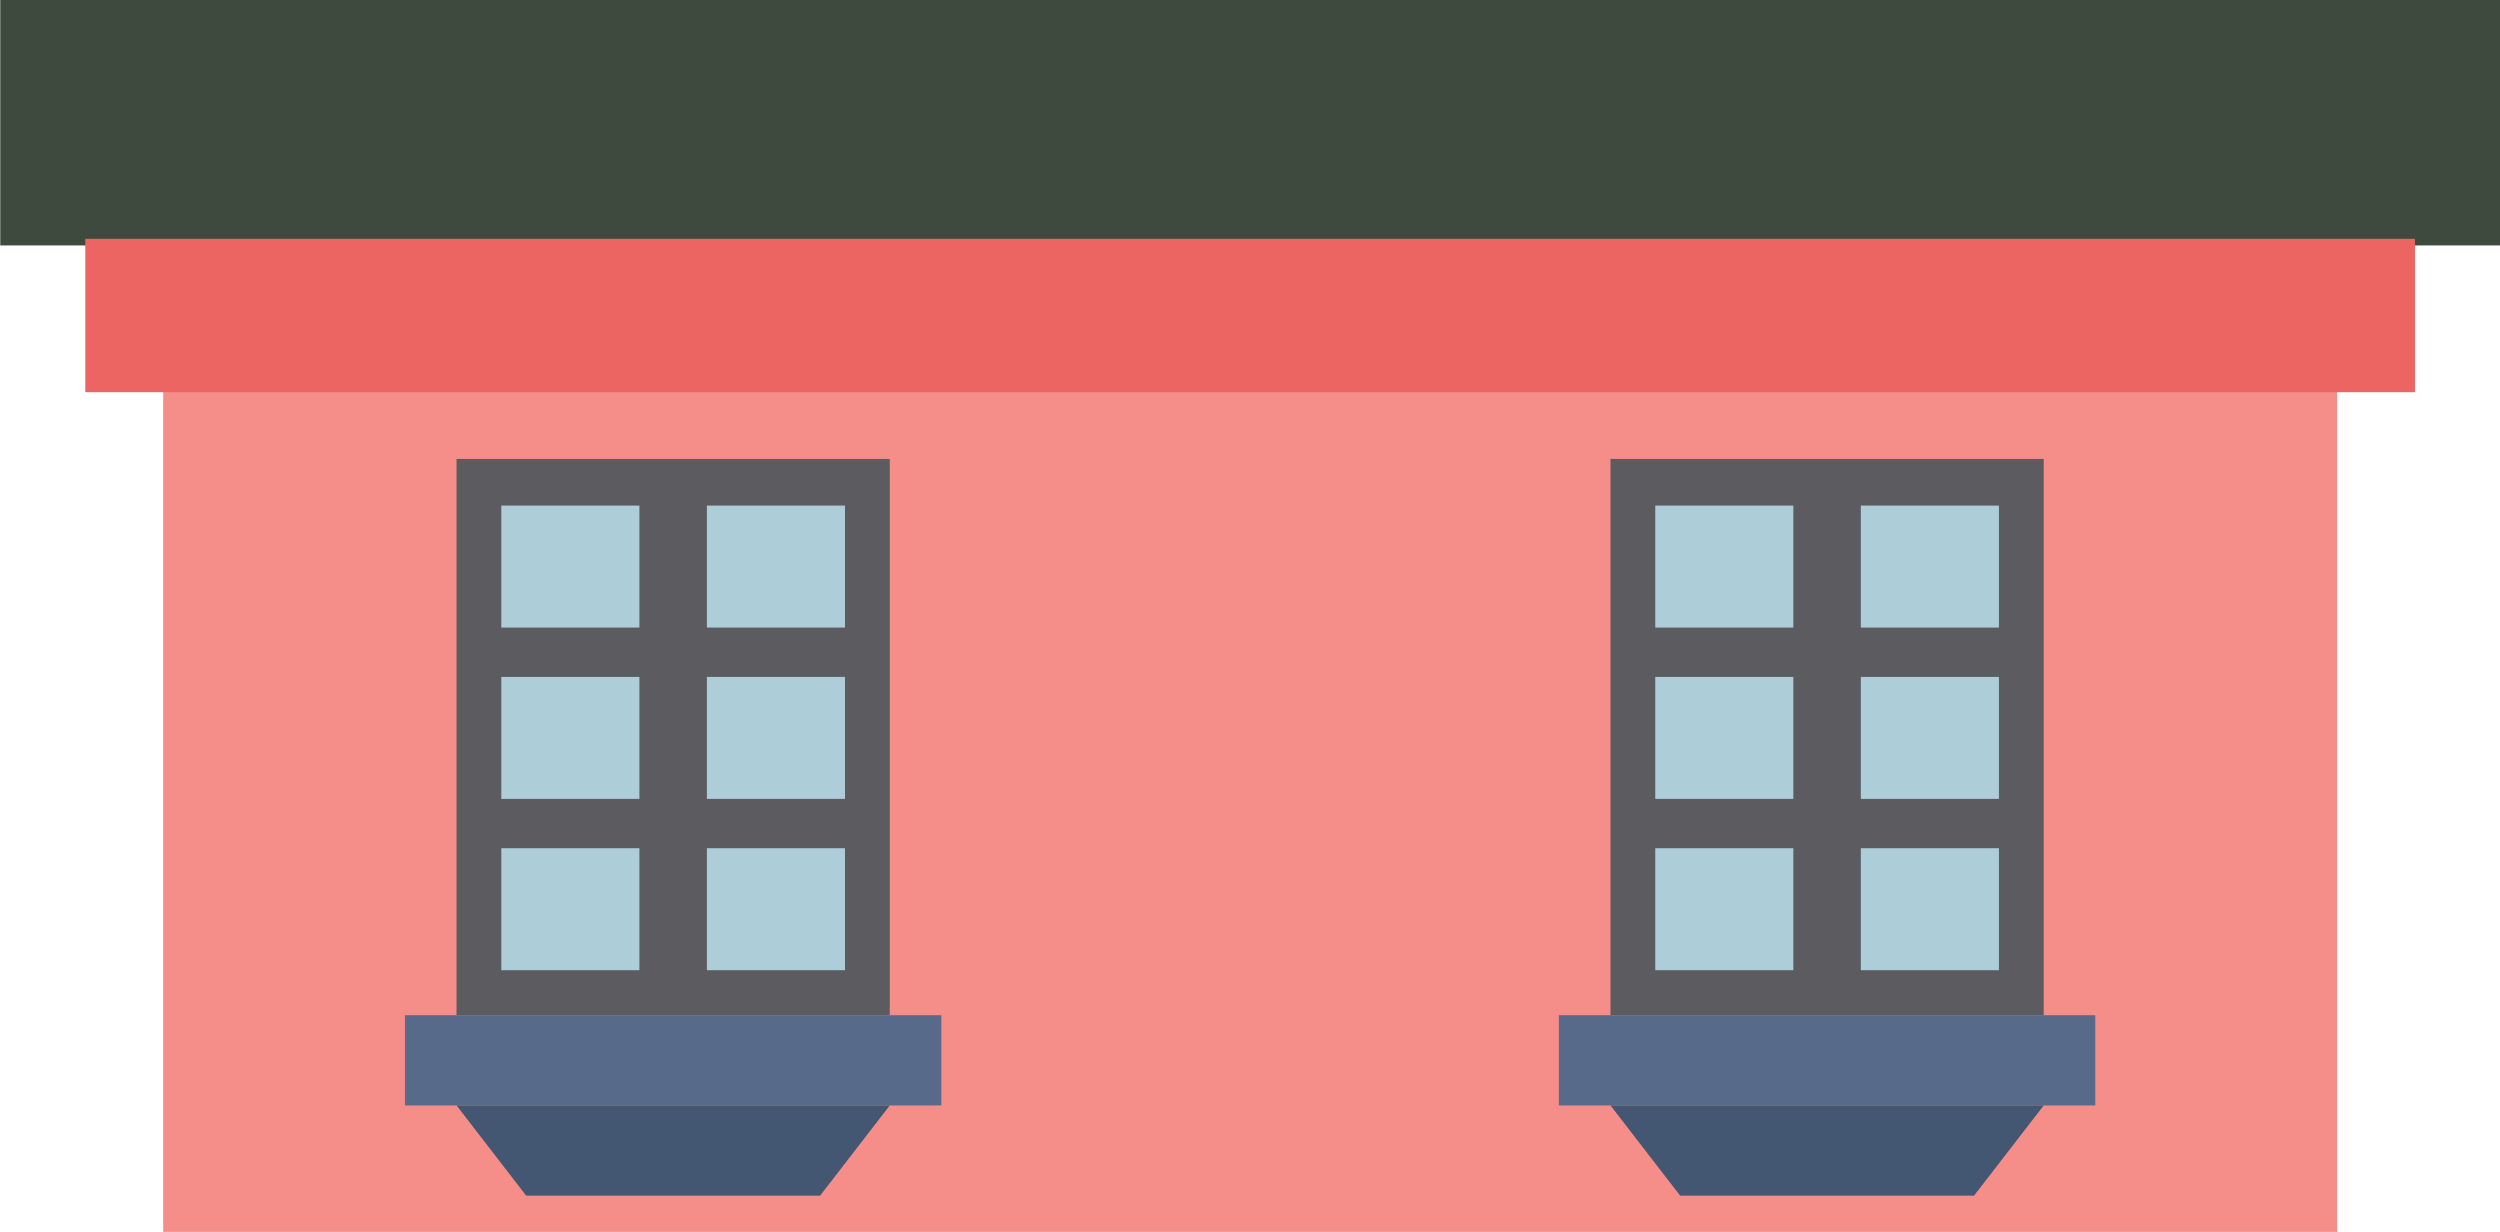 <?xml version="1.0" encoding="utf-8"?>
<!-- Generator: Adobe Illustrator 16.0.0, SVG Export Plug-In . SVG Version: 6.00 Build 0)  -->
<!DOCTYPE svg PUBLIC "-//W3C//DTD SVG 1.1//EN" "http://www.w3.org/Graphics/SVG/1.1/DTD/svg11.dtd">
<svg version="1.1" id="Layer_1" xmlns="http://www.w3.org/2000/svg" xmlns:xlink="http://www.w3.org/1999/xlink" x="0px" y="0px"
	 width="345px" height="170px" viewBox="-4.334 -5.552 345 170" enable-background="new -4.334 -5.552 345 170"
	 xml:space="preserve">
<g>
	<g>
		<rect x="18.184" y="14.448" fill="#F58E89" width="300" height="150"/>
		<g>
			<rect x="58.667" y="57.781" fill="#5C5C60" width="59.789" height="76.767"/>
			<g>
				<rect x="64.845" y="64.219" fill="#ADCDD9" width="19.059" height="16.833"/>
				<rect x="93.217" y="64.219" fill="#ADCDD9" width="19.059" height="16.833"/>
			</g>
			<g>
				<rect x="64.845" y="87.861" fill="#ADCDD9" width="19.059" height="16.834"/>
				<rect x="93.217" y="87.861" fill="#ADCDD9" width="19.059" height="16.834"/>
			</g>
			<g>
				<rect x="64.845" y="111.5" fill="#ADCDD9" width="19.059" height="16.835"/>
				<rect x="93.217" y="111.5" fill="#ADCDD9" width="19.059" height="16.835"/>
			</g>
			<rect x="51.549" y="134.548" fill="#576A8A" width="74.024" height="12.451"/>
			<polygon fill="#445772" points="108.841,159.448 68.28,159.448 58.667,146.999 118.456,146.999 			"/>
		</g>
		<g>
			<rect x="217.913" y="57.781" fill="#5C5C60" width="59.787" height="76.767"/>
			<g>
				<rect x="224.092" y="64.219" fill="#ADCDD9" width="19.055" height="16.833"/>
				<rect x="252.461" y="64.219" fill="#ADCDD9" width="19.058" height="16.833"/>
			</g>
			<g>
				<rect x="224.092" y="87.861" fill="#ADCDD9" width="19.055" height="16.834"/>
				<rect x="252.461" y="87.861" fill="#ADCDD9" width="19.058" height="16.834"/>
			</g>
			<g>
				<rect x="224.092" y="111.5" fill="#ADCDD9" width="19.055" height="16.835"/>
				<rect x="252.461" y="111.5" fill="#ADCDD9" width="19.058" height="16.835"/>
			</g>
			<rect x="210.793" y="134.548" fill="#576A8A" width="74.024" height="12.451"/>
			<polygon fill="#445772" points="268.084,159.448 227.525,159.448 217.913,146.999 277.7,146.999 			"/>
		</g>
		<path fill="#EC6562" d="M56.86,61.074"/>
	</g>
	<rect x="-4.298" y="-5.552" fill="#3D4A3D" width="344.964" height="33.871"/>
	<rect x="7.437" y="27.404" fill="#EC6562" width="321.494" height="21.167"/>
</g>
</svg>
